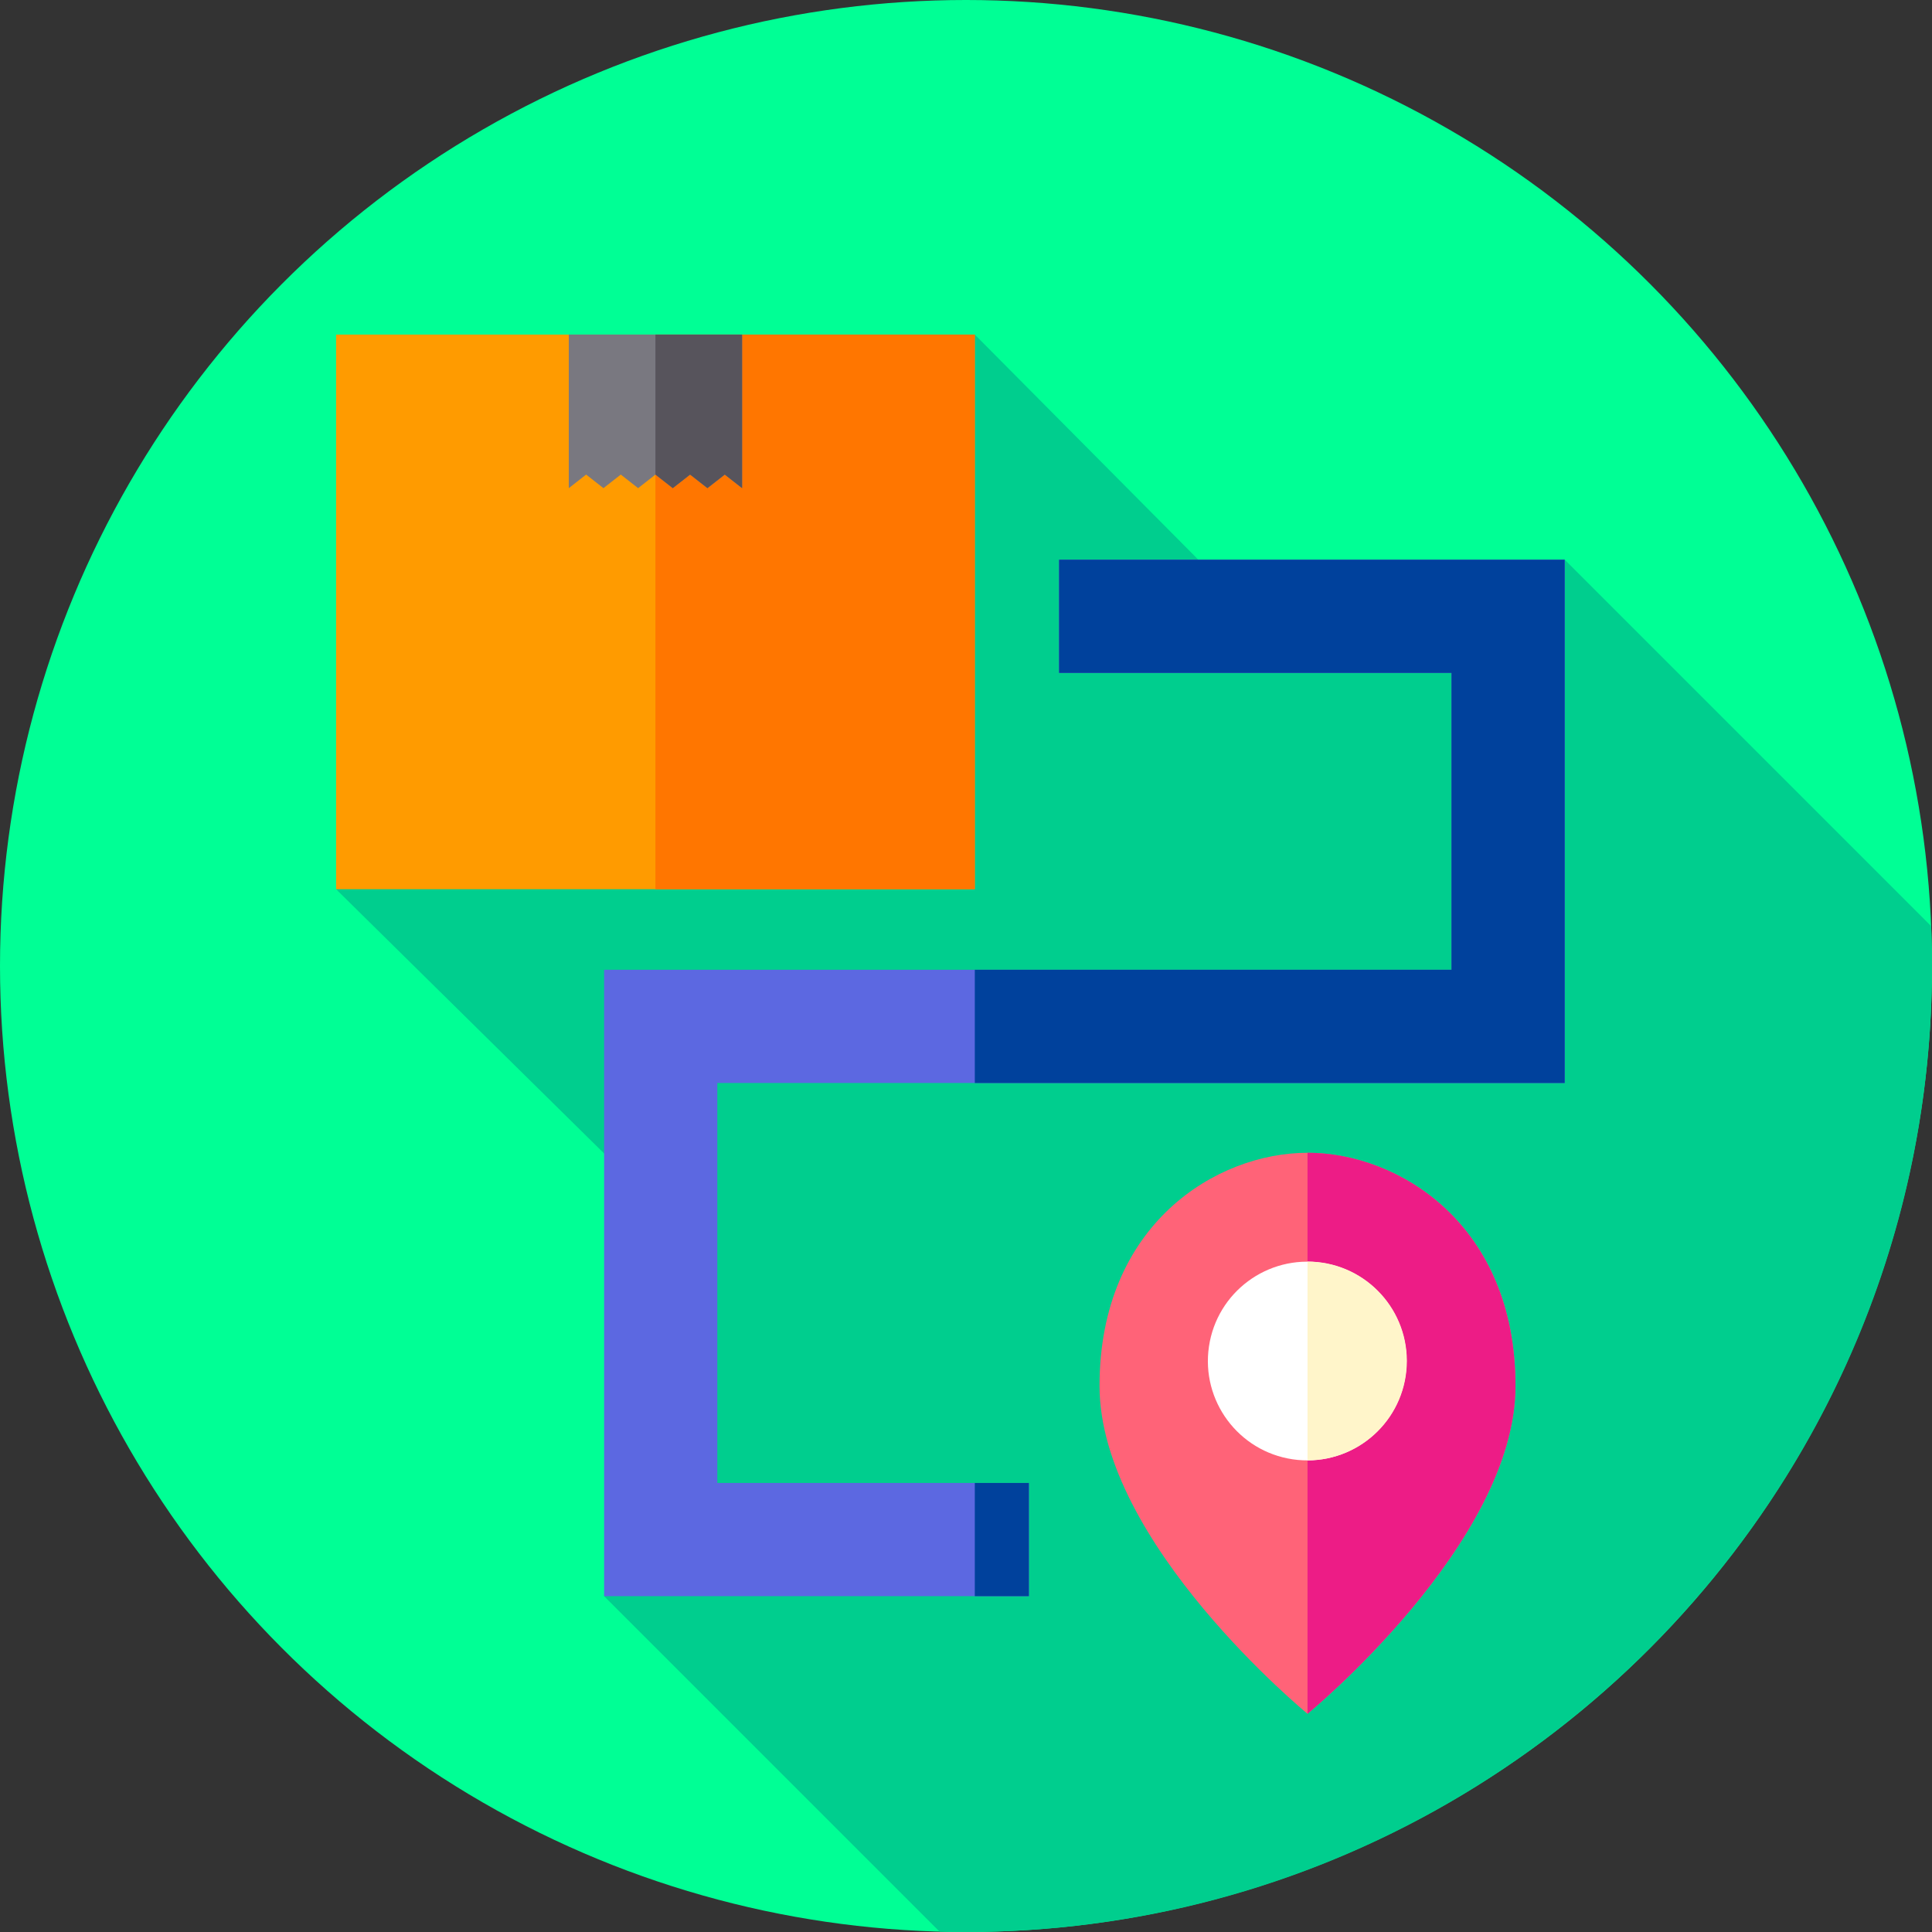 <svg id="Layer_1" enable-background="new 0 0 512 512" height="512" viewBox="0 0 512 512" width="512" xmlns="http://www.w3.org/2000/svg"><rect x="0" y="0" width="512" height="512" fill="#333333" stroke="none"/><g id="XMLID_17_"><g id="XMLID_2570_"><g id="XMLID_2571_"><g id="XMLID_2572_"><g id="XMLID_2573_"><g id="XMLID_2574_"><g id="XMLID_2575_"><g id="XMLID_2576_"><g id="XMLID_2577_"><g id="XMLID_2578_"><g id="XMLID_2579_"><g id="XMLID_2580_"><g id="XMLID_2581_"><g id="XMLID_2582_"><g id="XMLID_2583_"><circle id="XMLID_2584_" cx="256" cy="256" fill="#00ff95" r="256"/></g></g></g></g></g></g></g></g></g></g></g></g></g></g><path id="XMLID_178_" d="m512 256c0-3.544-.092-7.067-.234-10.576l-97.099-97.099-88.079 9.087-68.256-68.746-169.267 146.985 83.983 82.801-12.952 104.548 88.901 88.901c2.327.063 4.66.099 7.002.099 141.386 0 256.001-114.615 256.001-256z" fill="#00ce8e"/><g id="XMLID_1749_"><g id="XMLID_2761_"><path id="XMLID_2760_" d="m89.065 88.667h169.266v146.984h-169.266z" fill="#ff9b00"/><path id="XMLID_2759_" d="m173.697 88.667h84.636v146.983h-84.636z" fill="#ff7600"/><path id="XMLID_2758_" d="m196.663 88.667v40.696l-4.593-3.597-4.593 3.597-4.593-3.597-4.593 3.597-4.593-3.597-4.593 3.597-4.593-3.597-4.593 3.597-4.592-3.597-4.593 3.597v-40.696z" fill="#797880"/><path id="XMLID_2757_" d="m196.662 88.667v40.694l-4.593-3.593-4.593 3.593-4.593-3.593-4.593 3.593-4.593-3.593v-37.101z" fill="#57545c"/></g><g id="XMLID_1083_"><path id="XMLID_1207_" d="m272.667 423h-112.571v-166h224.571v-78.675h-104v-30h134v138.675h-224.571v106h82.571z" fill="#5c68e1"/></g><g id="XMLID_193_"><path id="XMLID_204_" d="m258.333 393h14.33v30h-14.33z" fill="#00419c"/></g><path id="XMLID_205_" d="m414.663 148.33v138.67h-156.33v-30h126.33v-78.67h-104v-30z" fill="#00419c"/><path id="XMLID_1341_" d="m346.5 305.5c-24.083 0-55.113 18.901-55.113 61.786 0 41.693 55.113 86.881 55.113 86.881s55.113-45.188 55.113-86.881c0-42.885-31.03-61.786-55.113-61.786z" fill="#ff6378"/><path id="XMLID_1676_" d="m401.613 367.29c0 41.69-55.11 86.88-55.11 86.88v-148.67c24.08 0 55.11 18.9 55.11 61.79z" fill="#ed1c86"/><ellipse id="XMLID_98_" cx="346.5" cy="360.667" fill="#fff" rx="26.333" ry="26.333" transform="matrix(.147 -.989 .989 .147 -61.203 650.358)"/><path id="XMLID_1672_" d="m372.833 360.67c0 14.54-11.79 26.33-26.33 26.33v-52.67c14.54 0 26.33 11.79 26.33 26.34z" fill="#fff5ca"/></g></g></svg>